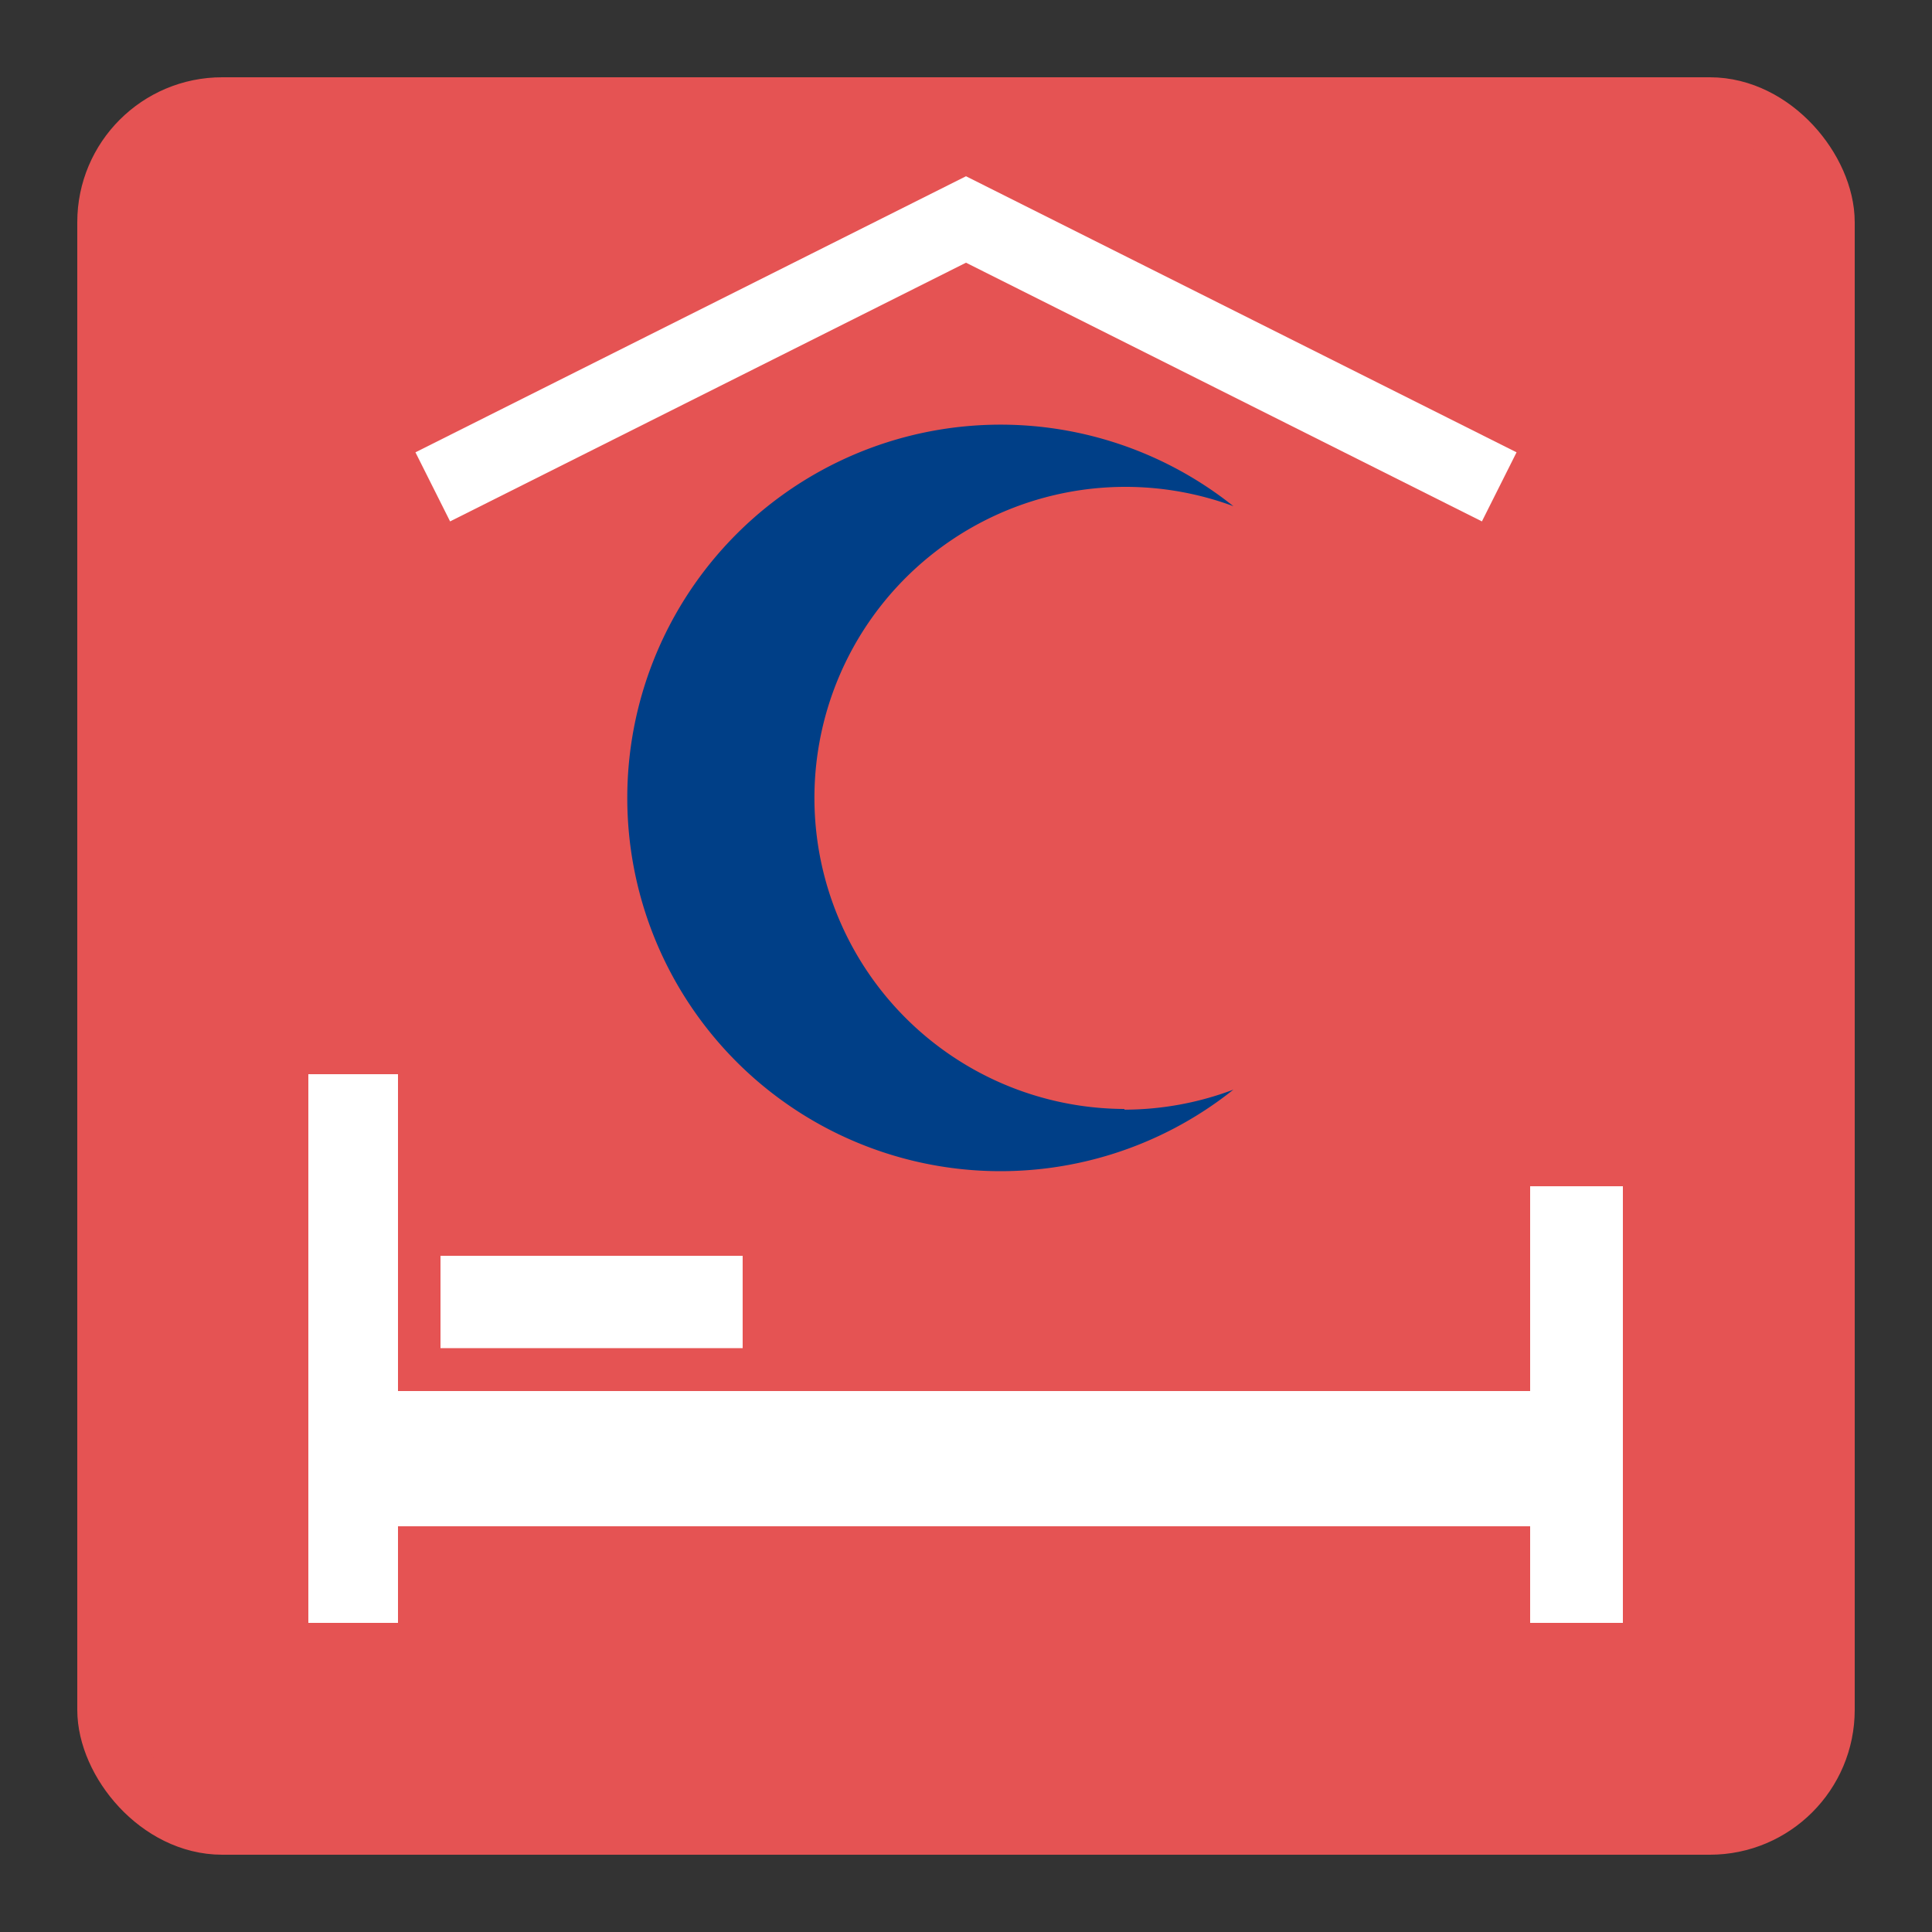 <svg xmlns="http://www.w3.org/2000/svg" viewBox="0 0 50 50"><rect x="0" y="0" width="50" height="50" fill="#333333" stroke="none"/><defs><linearGradient id="Background"><stop offset="0" stop-color="#e55353" /></linearGradient><linearGradient id="Frame"><stop offset="0" stop-color="#e55353" /></linearGradient><linearGradient id="Pictogram"><stop offset="0" stop-color="#ffffff" /></linearGradient></defs><rect fill="url(#Background)" height="44.5" rx="3" width="44.5" x="2.75" y="2.75" /><rect fill="none" height="44.5" rx="3" stroke="url(#Frame)" stroke-miterlimit="10" stroke-width="1.5" width="44.5" x="2.75" y="2.75" /><polygon fill="url(#Pictogram)" points="10.3 27.8 7.98 27.8 7.98 42 10.3 42 10.3 39.5 39.6 39.5 39.6 42 42 42 42 30.7 39.6 30.7 39.6 36 10.3 36" /><rect fill="url(#Pictogram)" height="2.39" width="7.82" x="11.4" y="32.5" /><polyline fill="none" points="11.2 12.6 25 5.68 38.8 12.6" stroke="url(#Pictogram)" stroke-miterlimit="10" stroke-width="2" /><path d="m29.1 28.7a8.05 8.05 0 1 1 2.82-15.6 9.66 9.66 0 1 0 0 15.1 8.01 8.01 0 0 1-2.82 0.518z" fill="#003f87" /></svg>